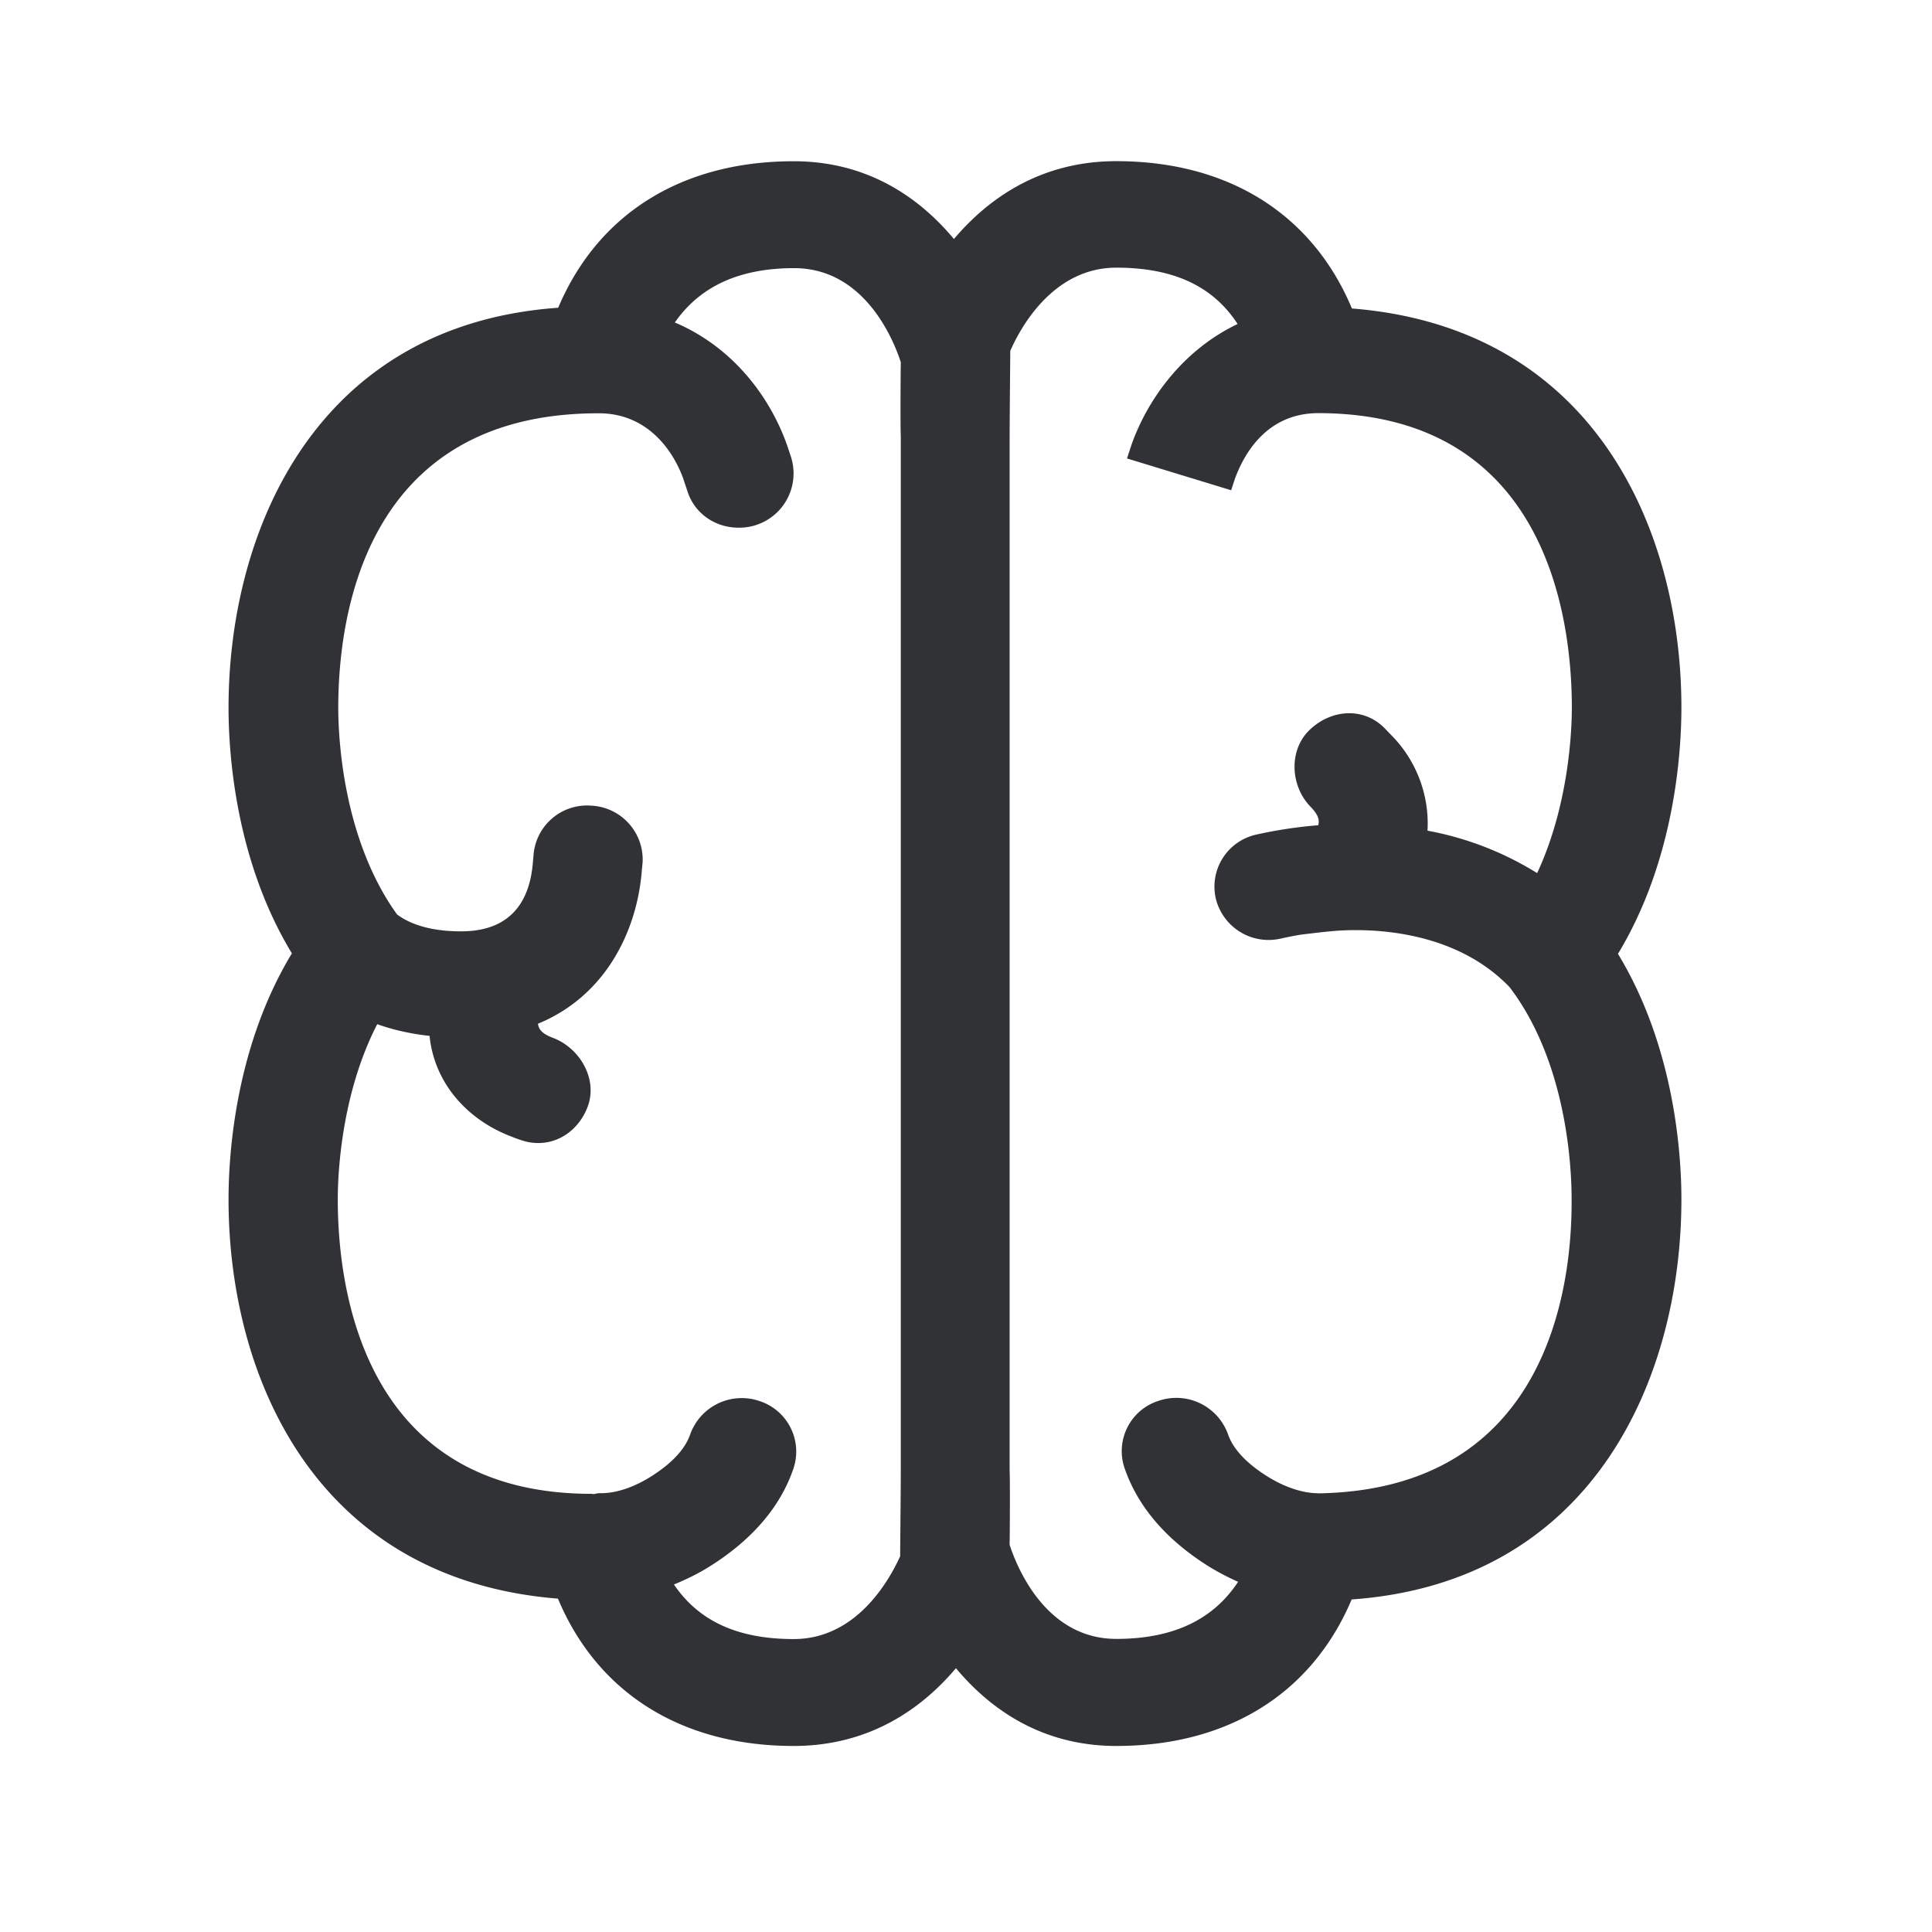 <svg width="24" height="24" xmlns="http://www.w3.org/2000/svg"><path d="m16.377 18.552-.011-.003c-.169 0-.404-.067-.642-.221-.25-.16-.409-.334-.47-.513a.682.682 0 0 0-.86-.414.655.655 0 0 0-.423.84c.162.468.501.868 1.01 1.196.132.084.267.154.399.213-.309.47-.807.709-1.513.709-.885 0-1.24-.908-1.325-1.169.003-.226.006-.787 0-.924V5.417c0-.173.006-.795.008-1.058.115-.264.519-1.034 1.317-1.034.711 0 1.202.23 1.507.7-.661.314-1.106.91-1.314 1.488L14 5.695l1.294.395.045-.138c.112-.308.389-.812 1.025-.82h.008c2.846 0 3.154 2.557 3.154 3.658 0 .308-.042 1.221-.431 2.056a3.928 3.928 0 0 0-1.362-.527 1.561 1.561 0 0 0-.459-1.196l-.07-.073c-.258-.266-.655-.243-.927.009s-.252.703.006.966c.092.095.112.163.092.227h-.006a5.537 5.537 0 0 0-.76.115.662.662 0 0 0-.506.795.675.675 0 0 0 .813.496c.117-.025.215-.045.288-.053.098-.011.207-.025.303-.034.341-.036 1.501-.084 2.246.692.714.939.77 2.247.77 2.628.009 1.098-.297 3.613-3.145 3.66m-6.518 1.81c-.698 0-1.18-.224-1.488-.678.157-.064.317-.142.474-.243.51-.328.851-.729 1.01-1.196a.66.66 0 0 0-.422-.84.68.68 0 0 0-.86.414c-.062.18-.221.353-.47.513-.239.154-.466.22-.642.218-.031-.003-.059.008-.09.011-.008 0-.017-.003-.022-.003-2.846 0-3.154-2.56-3.154-3.658 0-.322.044-1.31.49-2.176.199.07.414.12.65.145.064.617.501 1.06 1.028 1.255.01.006.106.04.117.042.07.025.14.034.208.034.269 0 .507-.177.61-.448.13-.34-.09-.731-.434-.86-.129-.048-.174-.104-.182-.174.824-.339 1.207-1.115 1.283-1.829l.017-.18a.671.671 0 0 0-.639-.7.667.667 0 0 0-.717.625l-.011.12c-.093.888-.82.824-1.062.81-.274-.022-.482-.098-.622-.204-.672-.933-.73-2.194-.73-2.566 0-1.101.307-3.659 3.232-3.659h.005c.636 0 .942.51 1.05.816l.054.162c.092.275.35.443.63.443a.674.674 0 0 0 .65-.888l-.05-.149c-.216-.602-.678-1.21-1.39-1.512.311-.446.796-.675 1.482-.675.885 0 1.241.91 1.325 1.168-.003.226-.006.787 0 .924v12.852c0 .173-.006.792-.008 1.058-.118.258-.521 1.028-1.322 1.028M20.887 8.79c0-2.185-1.065-4.717-4.093-4.958-.49-1.17-1.532-1.83-2.927-1.83-.955 0-1.602.477-2.017.967-.437-.524-1.081-.966-1.991-.966-1.393 0-2.432.655-2.925 1.82-3.011.213-4.095 2.768-4.095 4.97 0 .56.084 1.893.787 3.05-.703 1.16-.787 2.496-.787 3.056 0 2.185 1.064 4.717 4.092 4.96.49 1.169 1.533 1.83 2.928 1.83.955 0 1.602-.476 2.016-.966.437.523 1.082.966 1.992.966 1.392 0 2.431-.655 2.924-1.82 3.014-.214 4.096-2.768 4.096-4.97 0-.56-.084-1.89-.788-3.05.704-1.163.788-2.499.788-3.06" fill="#313235" fill-rule="nonzero"/></svg>